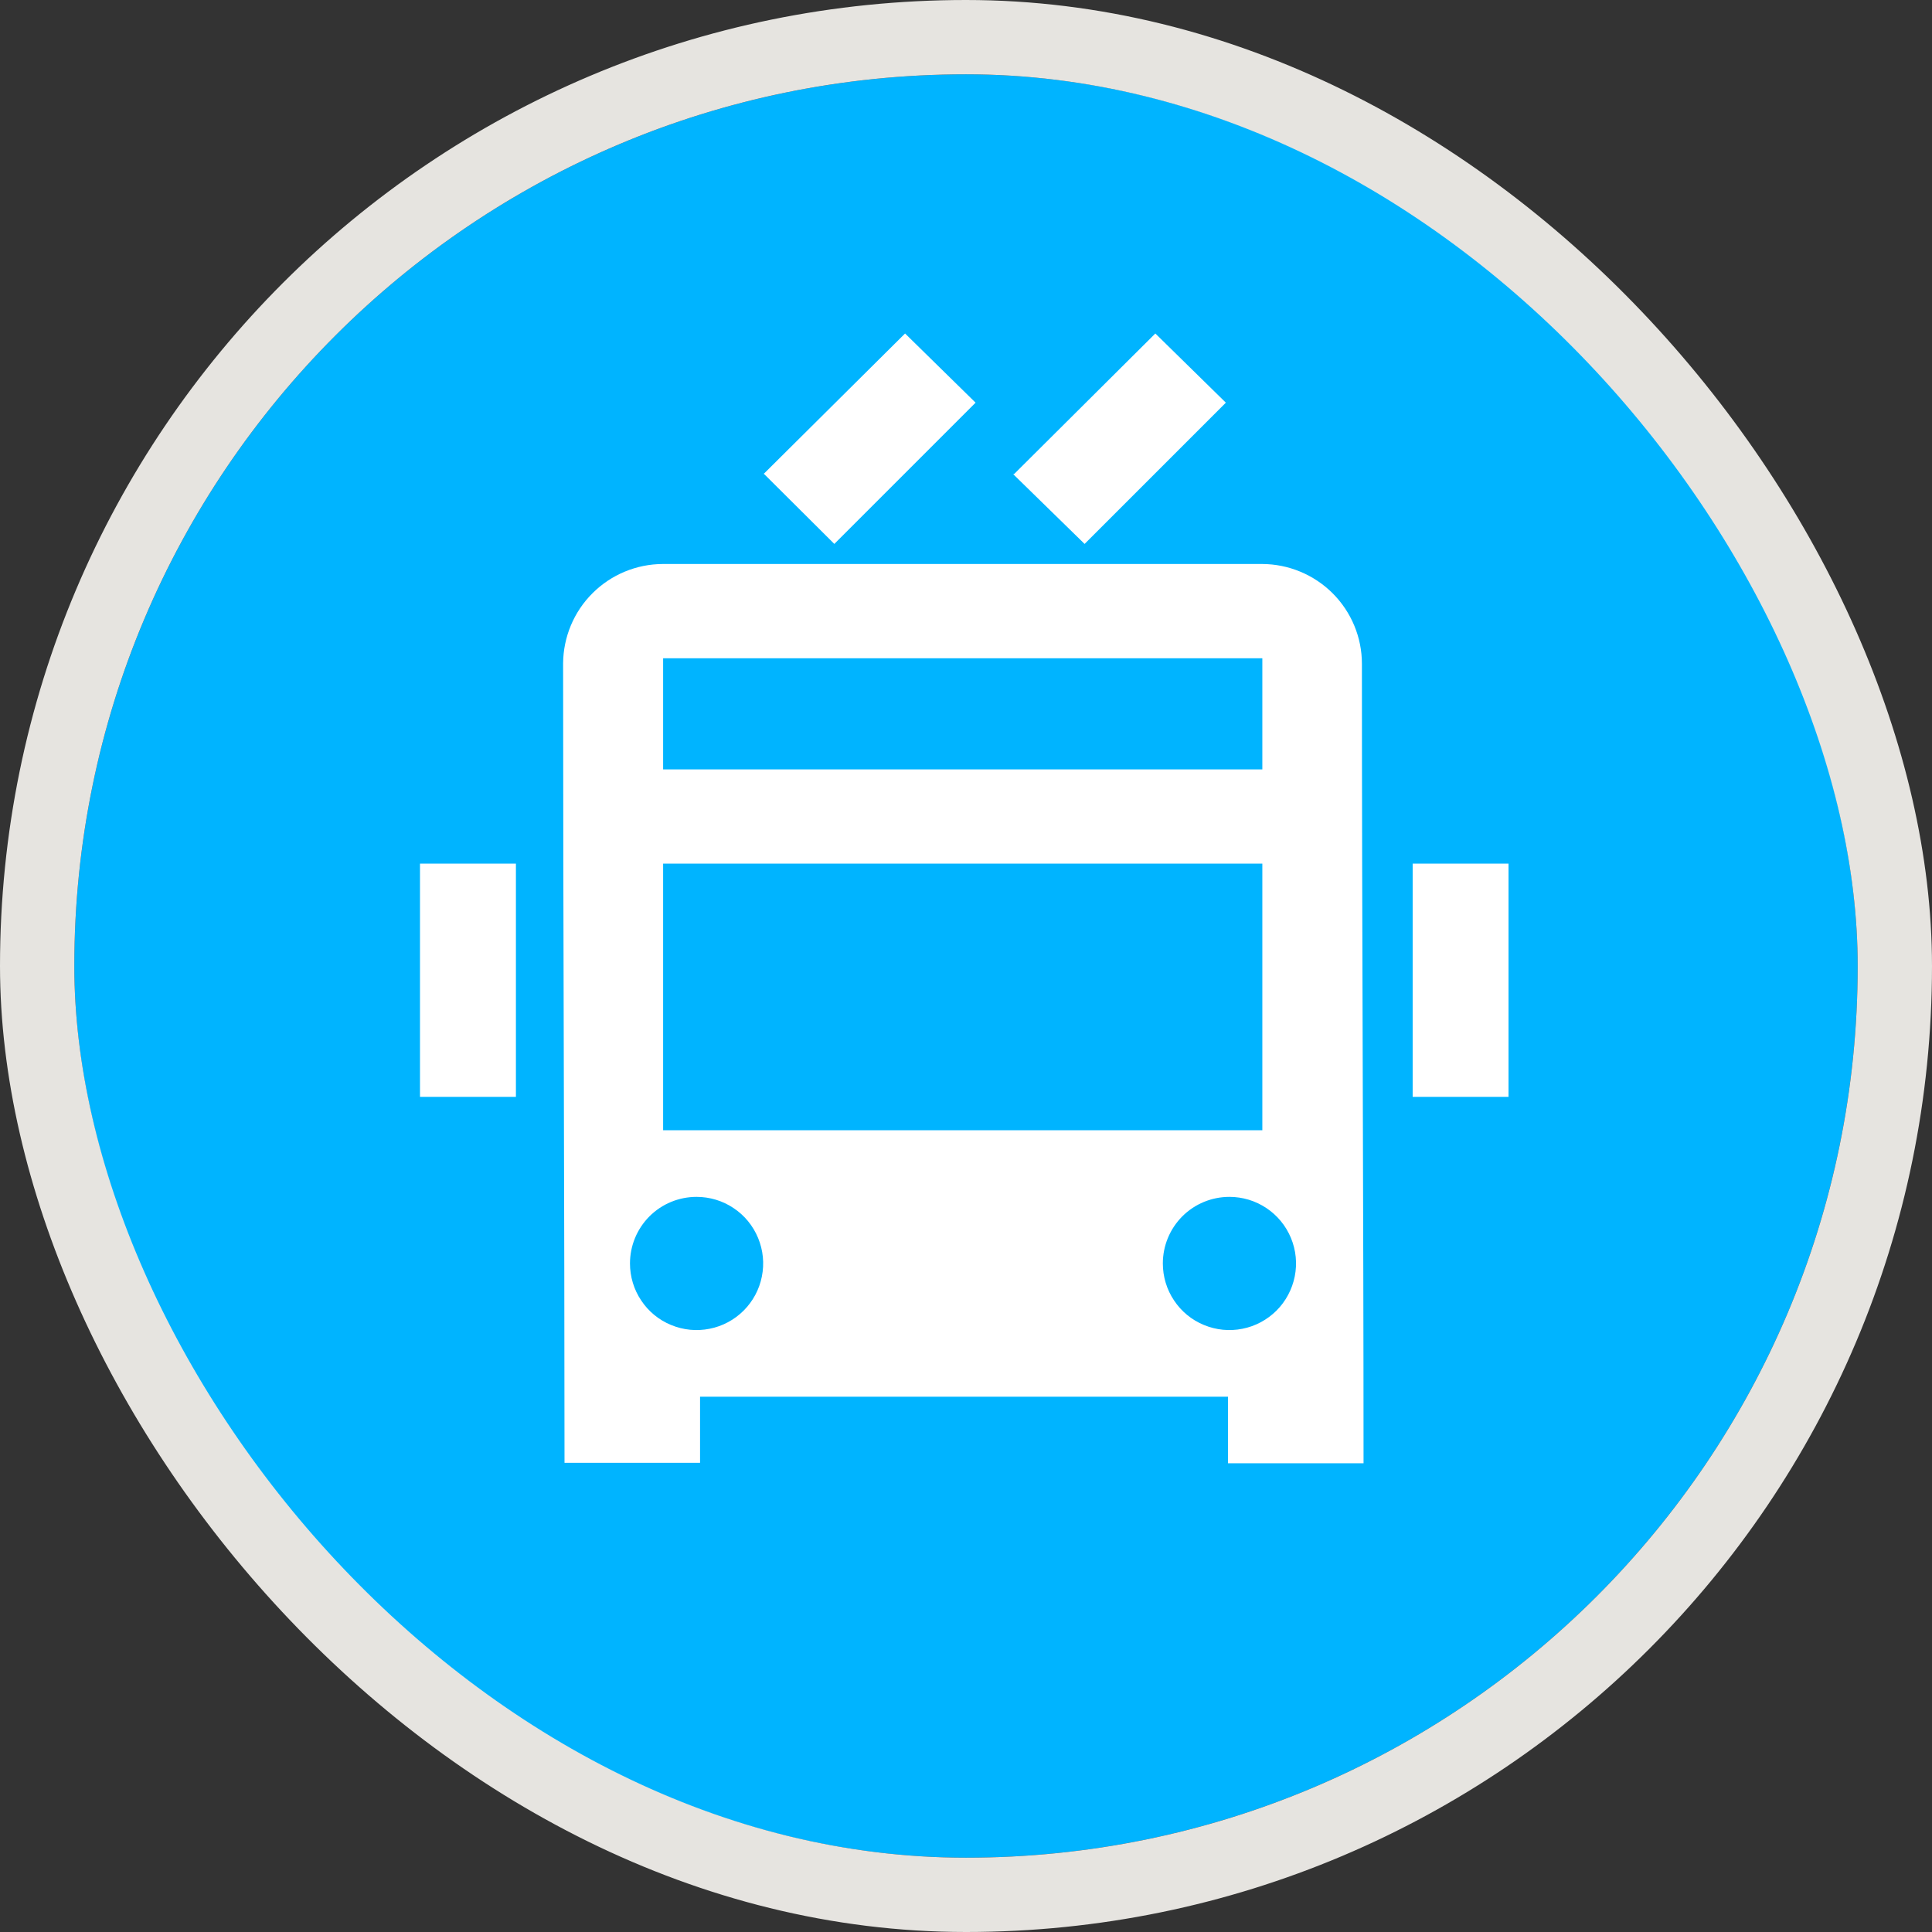 <svg width="26" height="26" viewBox="0 0 26 26" fill="none" xmlns="http://www.w3.org/2000/svg">
<rect x="0" y="0" width="26" height="26" fill="#333333" stroke="none"/>
<g clip-path="url(#clip0_4006_7595)">
<rect x="1" y="1" width="24" height="24" rx="12" fill="#00B4FF"/>
<path fill-rule="evenodd" clip-rule="evenodd" d="M8.921 7.59H16.985C17.341 7.591 17.682 7.733 17.934 7.984C18.186 8.236 18.328 8.577 18.328 8.933C18.328 12.509 18.35 16.287 18.35 19.692H16.526V18.796H9.421V19.686H7.597C7.597 16.274 7.578 12.509 7.578 8.927C7.581 8.572 7.723 8.232 7.975 7.982C8.226 7.732 8.566 7.591 8.921 7.59ZM19.011 11.622H20.301V14.761H19.011V11.622ZM5.652 11.622H6.943V14.761H5.652V11.622ZM9.374 16.107C9.551 16.107 9.725 16.159 9.872 16.258C10.02 16.356 10.134 16.496 10.202 16.66C10.27 16.824 10.288 17.004 10.253 17.178C10.219 17.352 10.133 17.512 10.008 17.637C9.883 17.762 9.723 17.848 9.549 17.882C9.375 17.917 9.195 17.899 9.031 17.831C8.867 17.764 8.727 17.649 8.629 17.501C8.53 17.354 8.478 17.18 8.478 17.003C8.478 16.765 8.572 16.538 8.74 16.369C8.908 16.201 9.136 16.107 9.374 16.107ZM8.924 8.859H16.988V10.354H8.924V8.859ZM8.924 11.622H16.988V15.21H8.924V11.622ZM16.545 16.107C16.722 16.107 16.895 16.159 17.043 16.258C17.19 16.356 17.305 16.496 17.373 16.66C17.441 16.824 17.459 17.004 17.424 17.178C17.389 17.352 17.304 17.512 17.179 17.637C17.053 17.762 16.894 17.848 16.72 17.882C16.546 17.917 16.366 17.899 16.202 17.831C16.038 17.764 15.898 17.649 15.8 17.501C15.701 17.354 15.649 17.18 15.649 17.003C15.649 16.765 15.743 16.538 15.911 16.369C16.079 16.201 16.307 16.107 16.545 16.107Z" fill="white"/>
<path fill-rule="evenodd" clip-rule="evenodd" d="M10.275 6.38L12.18 4.488L13.129 5.419L11.228 7.32L10.275 6.371V6.38ZM13.647 6.38L15.548 4.488L16.497 5.419L14.596 7.32L13.634 6.38H13.647Z" fill="white"/>
</g>
<rect x="0.5" y="0.5" width="25" height="25" rx="12.5" stroke="#E6E4E0"/>
<defs>
<clipPath id="clip0_4006_7595">
<rect x="1" y="1" width="24" height="24" rx="12" fill="white"/>
</clipPath>
</defs>
</svg>

